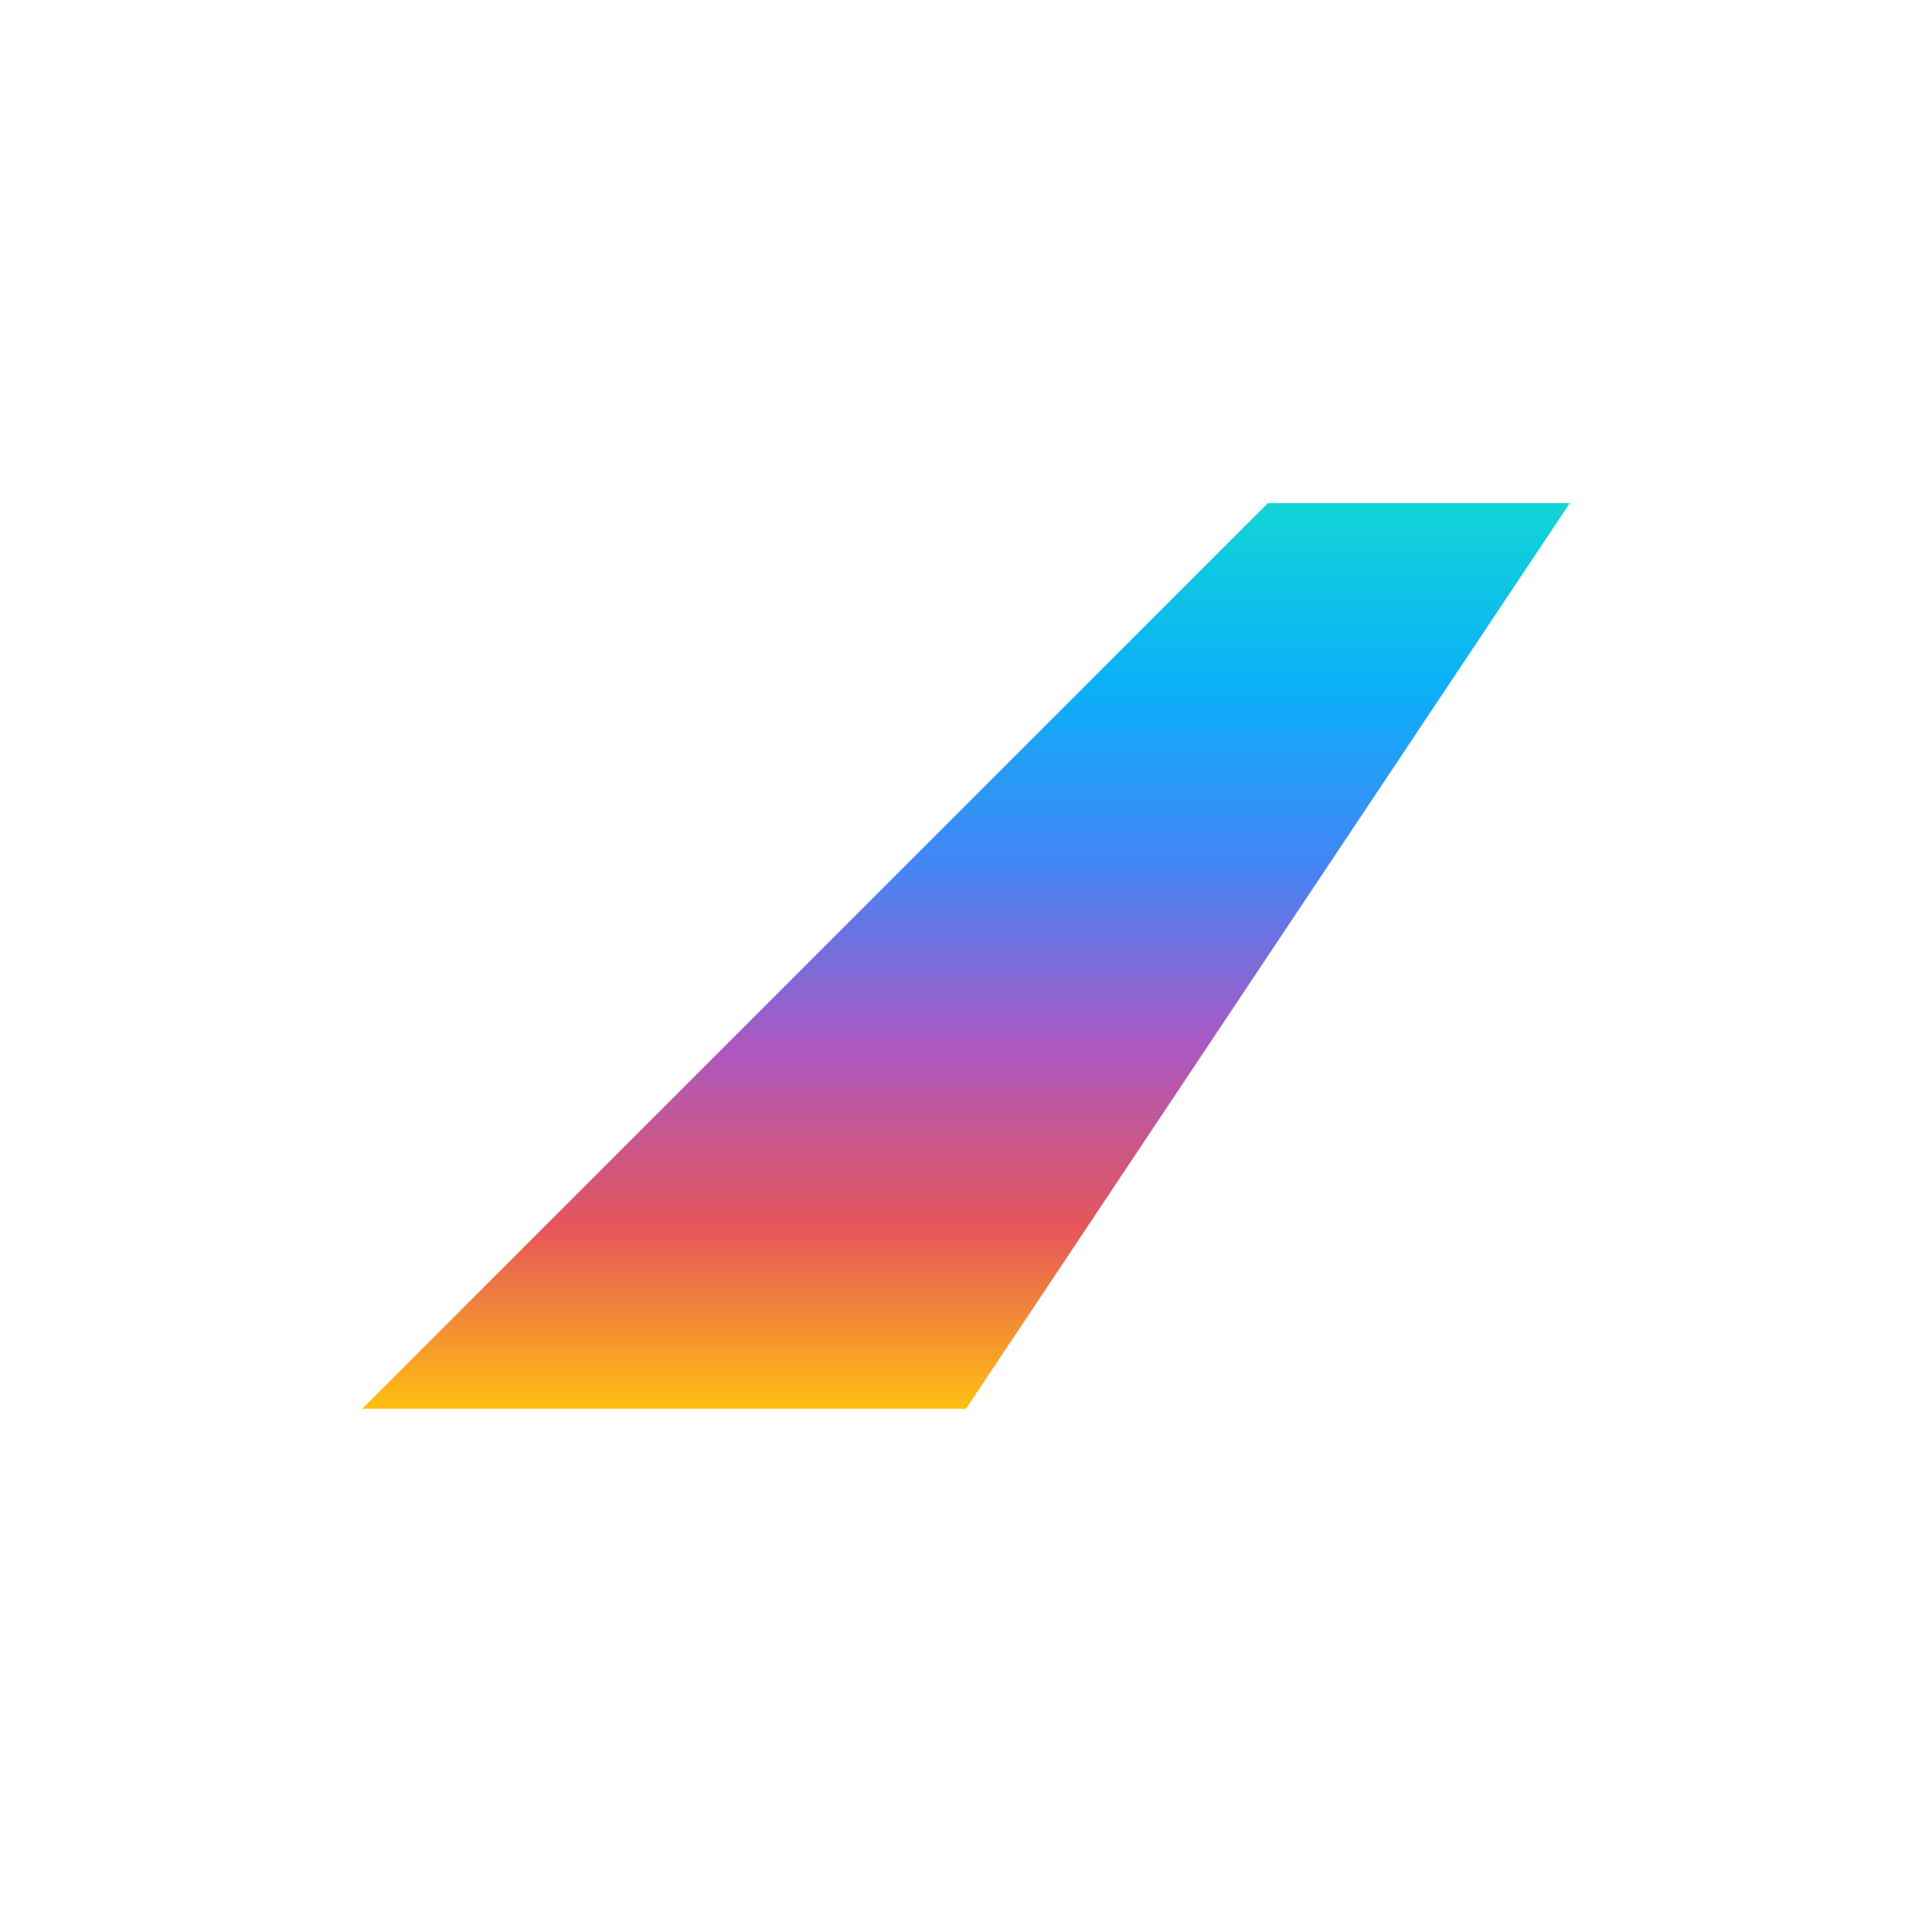 <svg width="48" height="48" viewBox="0 0 48 48" fill="none" xmlns="http://www.w3.org/2000/svg">
<path d="M39 12.5H31.5L9 35H24L39 12.5Z" fill="url(#paint0_linear_360_616)"/>
<defs>
<linearGradient id="paint0_linear_360_616" x1="24" y1="12.5" x2="24" y2="35" gradientUnits="userSpaceOnUse">
<stop stop-color="#12D5D5"/>
<stop offset="0.201" stop-color="#0BB0F8"/>
<stop offset="0.403" stop-color="#4584F5"/>
<stop offset="0.602" stop-color="#AC57C0"/>
<stop offset="0.802" stop-color="#E65659"/>
<stop offset="1" stop-color="#FFBF12"/>
</linearGradient>
</defs>
</svg>
